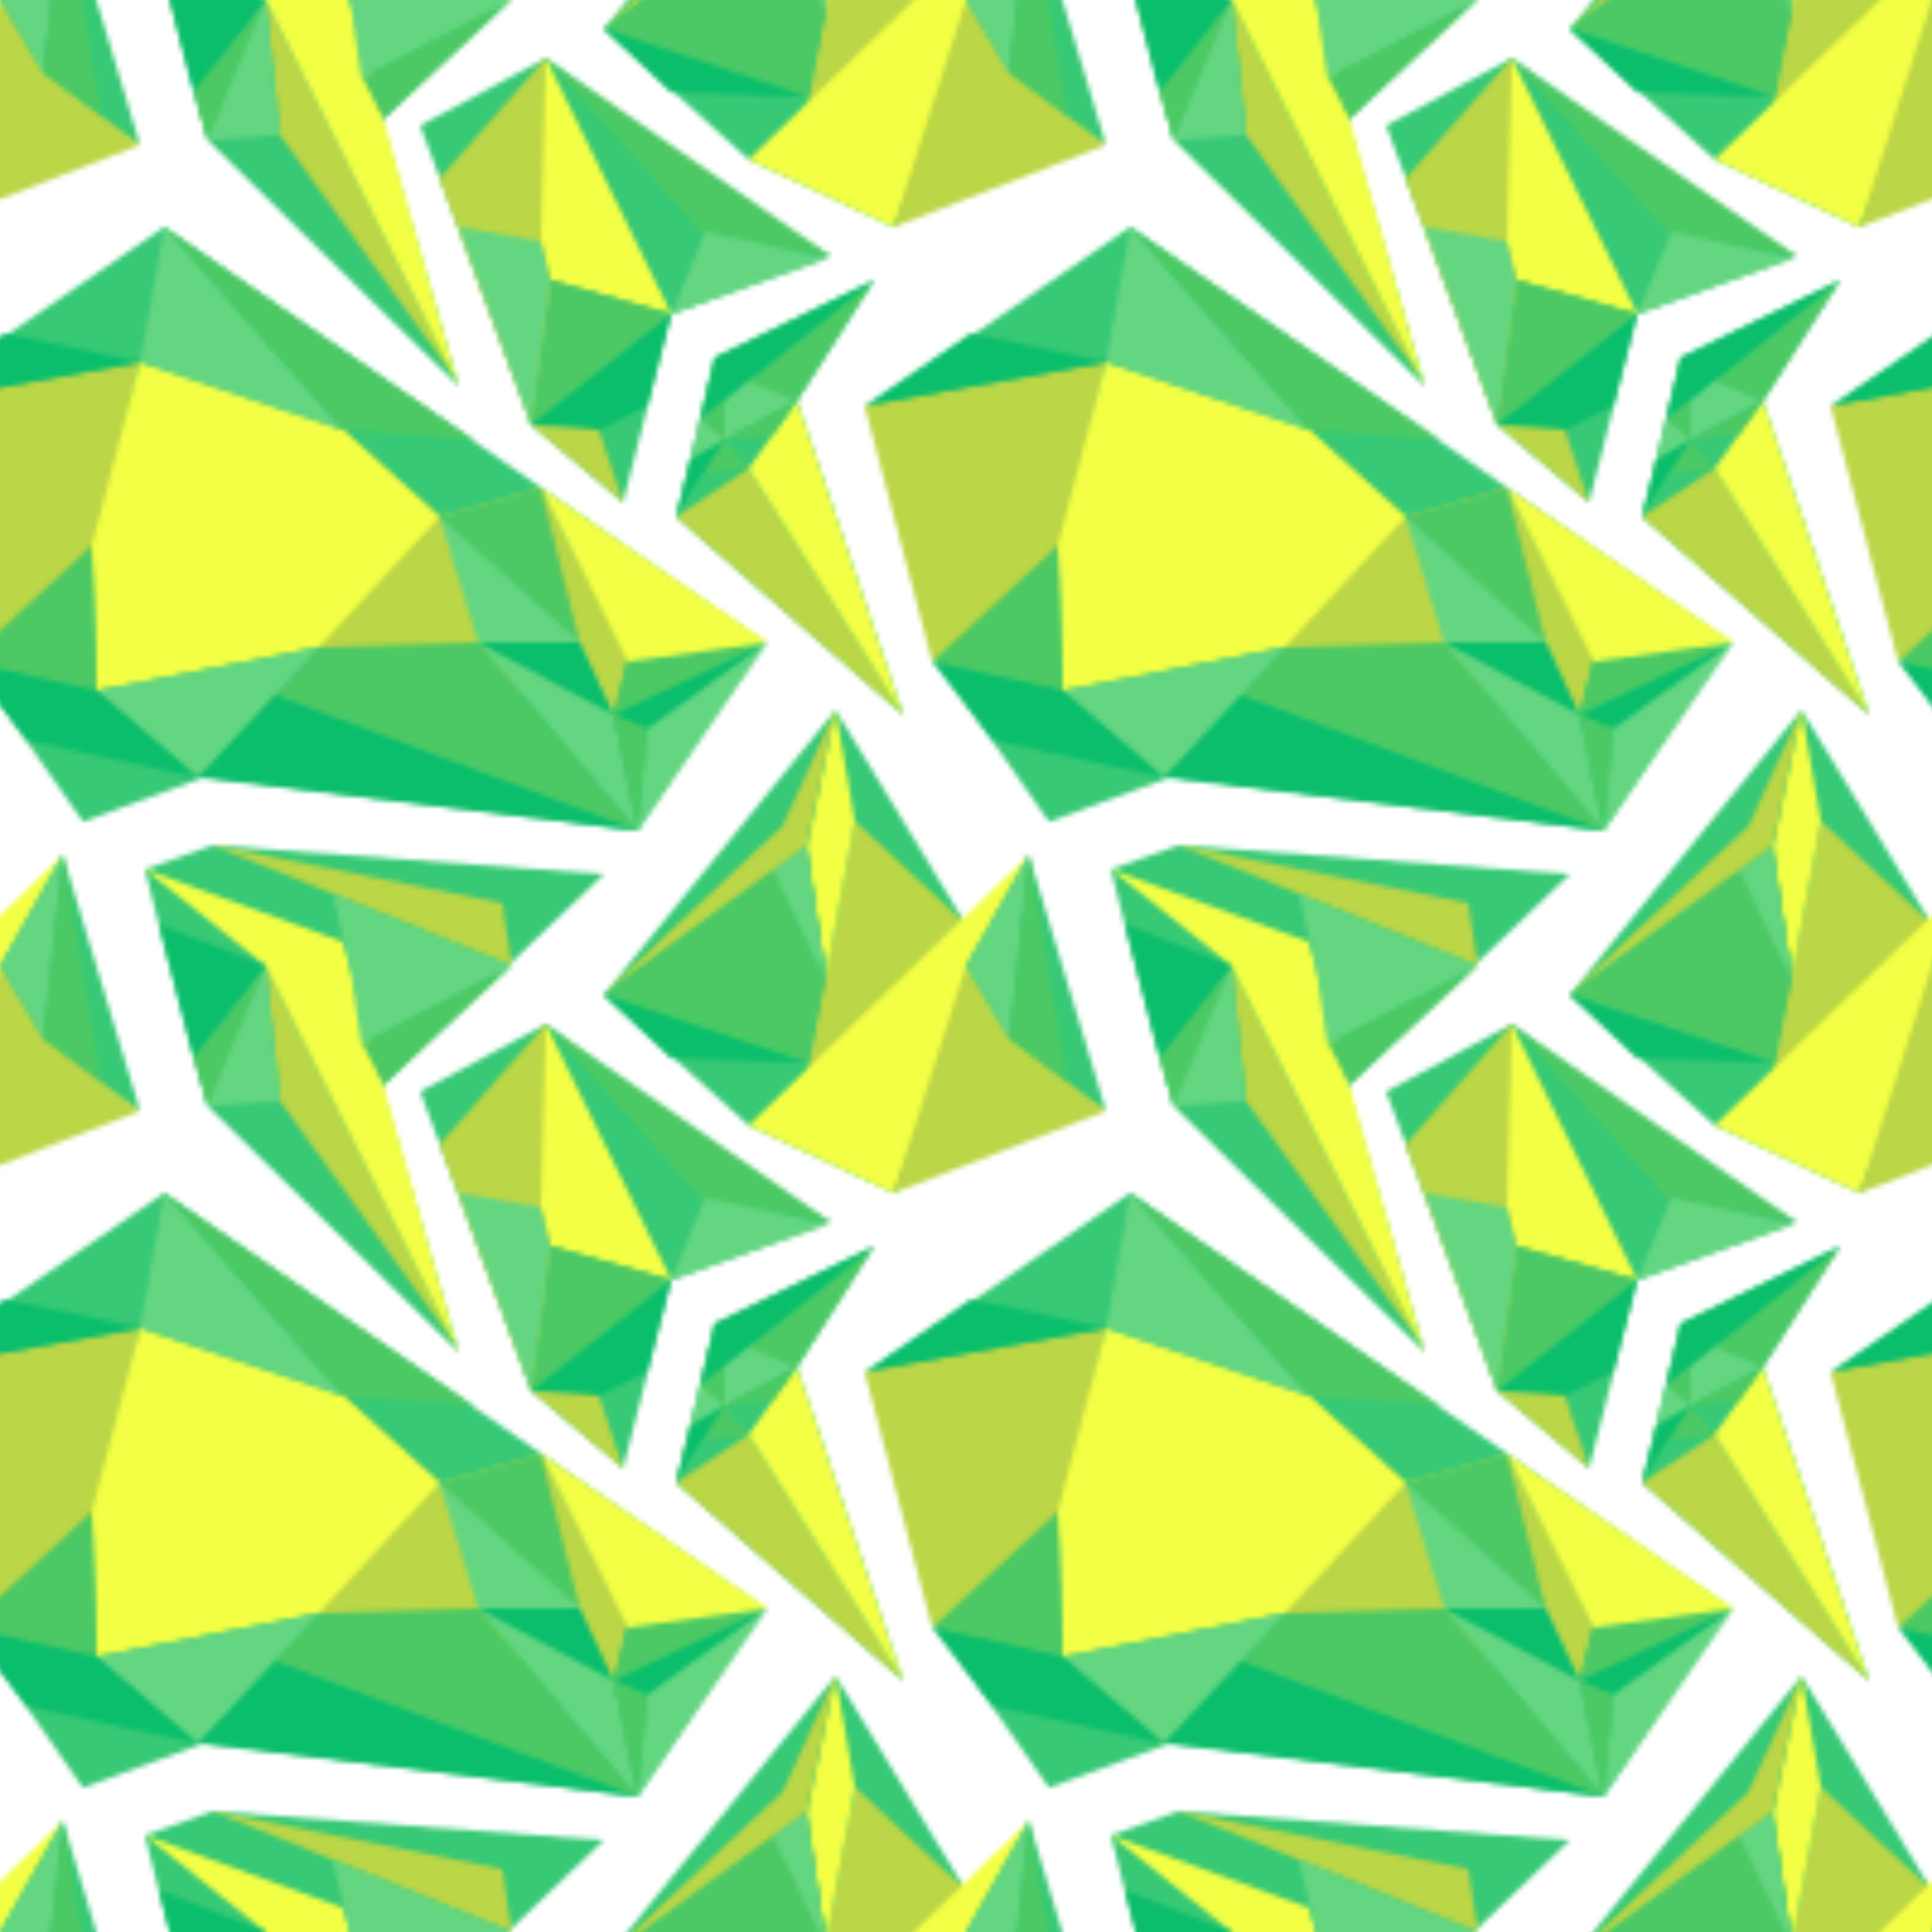 <svg id="f8c9b783-585f-492e-9eef-debb13e0be98" data-name="bg" xmlns="http://www.w3.org/2000/svg" xmlns:xlink="http://www.w3.org/1999/xlink" viewBox="0 0 400 400"><defs><pattern id="e598e43c-3b57-4c24-8194-fedf3892e89d" data-name="Crystals Pure 3" width="200" height="200" patternUnits="userSpaceOnUse" viewBox="0 0 200 200"><rect width="200" height="200" style="fill:none"/><g id="bede0ca0-3d82-4089-8fbf-df96b9b7396c" data-name="first"><path d="M-75,6l30,27,30,14L0,33Q2,15.5,4-2L-27-53Z" style="fill:#37c976"/></g><g id="e2fda31a-bcb2-438d-a72c-7d35f6e10520" data-name="second"><path d="M5-4-33,23q5-26.5,10-53Z" style="fill:#bbd646"/></g><g id="ee3e8fdb-aee3-46fe-b452-408208e50f97" data-name="third"><polygon points="-45 33 -15 47 13 -23 -45 33" style="fill:#f3ff45"/></g><g id="b15c711c-e95e-485d-8fb6-5c39eb8d2dbe" data-name="first"><path d="M110,88l19,16,10-39c.659-.299,33-12,33-12L151,42S120.695,18.199,113,12L87,26Z" style="fill:#37c976"/><path d="M13-23,29,30,9,19,0,0Z" style="fill:#37c976"/><polygon points="17.167 170.122 42.423 160.843 132 172 158.117 132.825 34 47 -20 84 -6 137 17.167 170.122" style="fill:#37c976"/><path d="M30-20C34-3,43,29,43,29L95,80S84.333,43,79,25l46-44L44-25Z" style="fill:#37c976"/><path d="M125,6l30,27,30,14,15-14q2-17.5,4-35L173-53Z" style="fill:#37c976"/><polygon points="148 74 140 107 187 148 165 83 181 58 148 74" style="fill:#37c976"/></g><g id="b0379a80-b7bb-4aa6-b8df-eb75d7ff129f" data-name="second"><path d="M205-4,167,23q5-26.5,10-53Z" style="fill:#bbd646"/><path d="M113,12l2,45-5,31L91,37Z" style="fill:#bbd646"/><path d="M39,4" style="fill:#bbd646"/><path d="M55,0,94,78,58,28Z" style="fill:#bbd646"/><polygon points="29 75 19 120 -7 137 -21 84 29 75" style="fill:#bbd646"/><path d="M29,30,9,15,0,0-15,47Z" style="fill:#bbd646"/><path d="M130,136l-3,12L66,134l5-45,20,18,21-6Z" style="fill:#bbd646"/><polygon points="44 -25 104 -13 106 0 44 -25" style="fill:#bbd646"/><polygon points="150 83 150 91 154.78 79.33 150 83" style="fill:#a3d774"/><polygon points="155 97 187 148 140 107 155 97" style="fill:#bbd646"/><polygon points="127 148 132 172 99.462 133.297 127 148" style="fill:#37c976"/></g><g id="aa1c4fc0-4442-4ea6-bfbe-699c91f99314" data-name="third"><path d="M29,75q-5,19-10,38,.5,15,1,30l46-9,25-27L71,89Z" style="fill:#f3ff45"/><path d="M139,65l-25-7-2-8,1-38Z" style="fill:#f3ff45"/><polygon points="155 97 187 148 165 83 155 97" style="fill:#f3ff45"/><polygon points="55 0 95 80 71 -5 30 -20 55 0" style="fill:#f3ff45"/><polygon points="155 33 185 47 213 -23 155 33" style="fill:#f3ff45"/></g><g id="ed216c3d-b6bf-4066-9a9a-054f8e8b5abf" data-name="fourth"><polygon points="99 133 132 172 127 148 120 133 110 107 91 107 99 133" style="fill:#64d682"/><polygon points="72.505 0.264 74.813 16.264 106 0 68.813 -15.022 72.505 0.264" style="fill:#64d682"/><path d="M71,89,29,75q2.5-14,5-28Z" style="fill:#64d682"/><polygon points="165 83 150 91 140 107 148 74 165 83" style="fill:#64d682"/><path d="M112,50,95,47l15,41,4-30Z" style="fill:#64d682"/></g><g id="feae3ed4-ea9c-49fb-949f-933f9a92fa08" data-name="fifth"><polygon points="66 134 57 144 132 172 99 133 66 134" style="fill:#4cc964"/><polygon points="139 65 110 88 114 58 139 65" style="fill:#4cc964"/><polygon points="145 98 155 97 150 91 145 98" style="fill:#4cc964"/><polygon points="165 83 181 58 155 79 165 83" style="fill:#4cc964"/><polygon points="82.582 12.11 75 16 79.418 24.638 106 0 82.582 12.11" style="fill:#4cc964"/><polygon points="150 91 145 87 150.033 82.693 150 91" style="fill:#4cc964"/><path d="M150,91l10-1,5-7Z" style="fill:#4cc964"/></g><g id="fd6d249f-9ab5-4712-95bc-ee18a3a62b53" data-name="sixth"><polygon points="181 58 144.956 86.879 148 74 181 58" style="fill:#0bbe6b"/><polygon points="143.011 95.055 140 107 150 91 143.011 95.055" style="fill:#0bbe6b"/></g><polygon points="20 143 41 161 66 134 20 143" style="fill:#64d682"/><polygon points="57 144 132 172 41 161 57 144" style="fill:#0bbe6b"/><path d="M129.974,137.097l-2.918,11.022c9.962-5.074,21.925-10.164,31.887-15.238C149.954,134.281,138.964,135.697,129.974,137.097Z" style="fill:#4cc964"/><polygon points="130 137 159 133 112 101 130 137" style="fill:#f3ff45"/><polygon points="127 148 159 133 134 151 127 148" style="fill:#0bbe6b"/><polygon points="134 151 132 172 159 133 134 151" style="fill:#64d682"/><polygon points="127 148 132 172 134 151 127 148" style="fill:#4cc964"/><polygon points="112 101 120 133 91 107 112 101" style="fill:#4cc964"/><polygon points="99 133 120 133 127 148 99 133" style="fill:#0bbe6b"/><path d="M103,136" style="fill:#64d682"/><path d="M19,113q.5,15,1,30l-27-6Z" style="fill:#4cc964"/><polygon points="-7 137 20 143 41 161 5.44 153.209 -7 137" style="fill:#0bbe6b"/><polygon points="1 69 29 75 -21 84 1 69" style="fill:#0bbe6b"/><path d="M71,89l27,2L34,47Z" style="fill:#4cc964"/><polygon points="58 28 43 29 40.516 20.022 55 0 58 28" style="fill:#64d682"/><polygon points="43 29 55 0 40 19 43 29" style="fill:#4cc964"/><polygon points="32.934 -8.593 55 0 40 19 32.934 -8.593" style="fill:#0bbe6b"/><path d="M110,88l14,1,10-5q2.5-9.5,5-19Z" style="fill:#0bbe6b"/><polygon points="113 12 146 49 172 53 113 12" style="fill:#4cc964"/><polygon points="146 48 139 65 171.396 53.517 146 48" style="fill:#64d682"/><path d="M110,88l14,1q2.5,7.5,5,15Z" style="fill:#bbd646"/><path d="M173-53q2,11.5,4,23L171,2q-2-13-4-26Z" style="fill:#f3ff45"/><polygon points="167 -25 125 6 167 20 171 2 167 -25" style="fill:#4cc964"/><polygon points="125 6 167 20 138.89 19.099 125 6" style="fill:#0bbe6b"/><path d="M167-25l-7,5L171,3Q169-11,167-25Z" style="fill:#64d682"/><polygon points="125.505 5.253 167 -25 173 -53 162 -29 125.505 5.253" style="fill:#bbd646"/><path d="M0,0,13-23Q11-4,9,15Z" style="fill:#64d682"/><path d="M13-23Q11-4,9,15l12,9Q17,.5,13-23Z" style="fill:#4cc964"/><g id="b41e870e-b415-4cc7-8374-9e8b36d9b078" data-name="first"><polygon points="217.167 170.122 242.423 160.843 332 172 358.117 132.825 234 47 180 84 194 137 217.167 170.122" style="fill:#37c976"/></g><g id="b032fb35-dc91-4e9e-828b-fd48504563db" data-name="second"><polygon points="229 75 219 120 193 137 179 84 229 75" style="fill:#bbd646"/><path d="M229,30,209,15,200,0,185,47Z" style="fill:#bbd646"/></g><path d="M219,113q.5,15,1,30l-27-6Z" style="fill:#4cc964"/><polygon points="193 137 220 143 241 161 205.44 153.209 193 137" style="fill:#0bbe6b"/><polygon points="201 69 229 75 179 84 201 69" style="fill:#0bbe6b"/><g id="a17b5843-00bf-494a-8caa-d9c01124ff16" data-name="first"><path d="M-75,206l30,27,30,14L0,233q2-17.5,4-35l-31-51Z" style="fill:#37c976"/></g><g id="a25f41b2-89f6-48d9-a860-5dd5ac8eedc1" data-name="second"><path d="M5,196l-38,27q5-26.5,10-53Z" style="fill:#bbd646"/></g><g id="b5dbaff9-9fe7-4e43-b46c-12590bbca39a" data-name="third"><polygon points="-45 233 -15 247 13 177 -45 233" style="fill:#f3ff45"/></g><g id="b5bbe585-75b0-49d2-9af8-4c5f6189a2b9" data-name="first"><path d="M13,177l16,53L9,219,0,200Z" style="fill:#37c976"/><path d="M30,180c4,17,13,49,13,49l52,51s-10.667-37-16-55l46-44-81-6Z" style="fill:#37c976"/><path d="M125,206l30,27,30,14,15-14q2-17.5,4-35l-31-51Z" style="fill:#37c976"/></g><g id="f3844ea4-3e0a-42bc-839d-69833b908e9e" data-name="second"><path d="M205,196l-38,27q5-26.5,10-53Z" style="fill:#bbd646"/><polygon points="44 175 104 187 106 200 44 175" style="fill:#bbd646"/></g><g id="e666d9d0-3ed1-44b6-8106-9e88f0361a5f" data-name="third"><polygon points="55 200 95 280 71 195 30 180 55 200" style="fill:#f3ff45"/><polygon points="155 233 185 247 213 177 155 233" style="fill:#f3ff45"/></g><g id="bd48388c-caef-4f85-aa60-40a394cca467" data-name="fourth"><polygon points="72.505 200.264 74.813 216.264 106 200 68.813 184.978 72.505 200.264" style="fill:#64d682"/></g><polygon points="32.934 191.407 55 200 40 219 32.934 191.407" style="fill:#0bbe6b"/><path d="M173,147q2,11.5,4,23l-6,32q-2-13-4-26Z" style="fill:#f3ff45"/><polygon points="167 175 125 206 167 220 171 202 167 175" style="fill:#4cc964"/><path d="M167,175l-7,5,11,23Q169,189,167,175Z" style="fill:#64d682"/><polygon points="125.505 205.253 167 175 173 147 162 171 125.505 205.253" style="fill:#bbd646"/><path d="M0,200l13-23q-2,19-4,38Z" style="fill:#64d682"/><path d="M13,177q-2,19-4,38l12,9Q17,200.5,13,177Z" style="fill:#4cc964"/></pattern></defs><rect width="400" height="400" style="fill:url(#e598e43c-3b57-4c24-8194-fedf3892e89d)"/></svg>